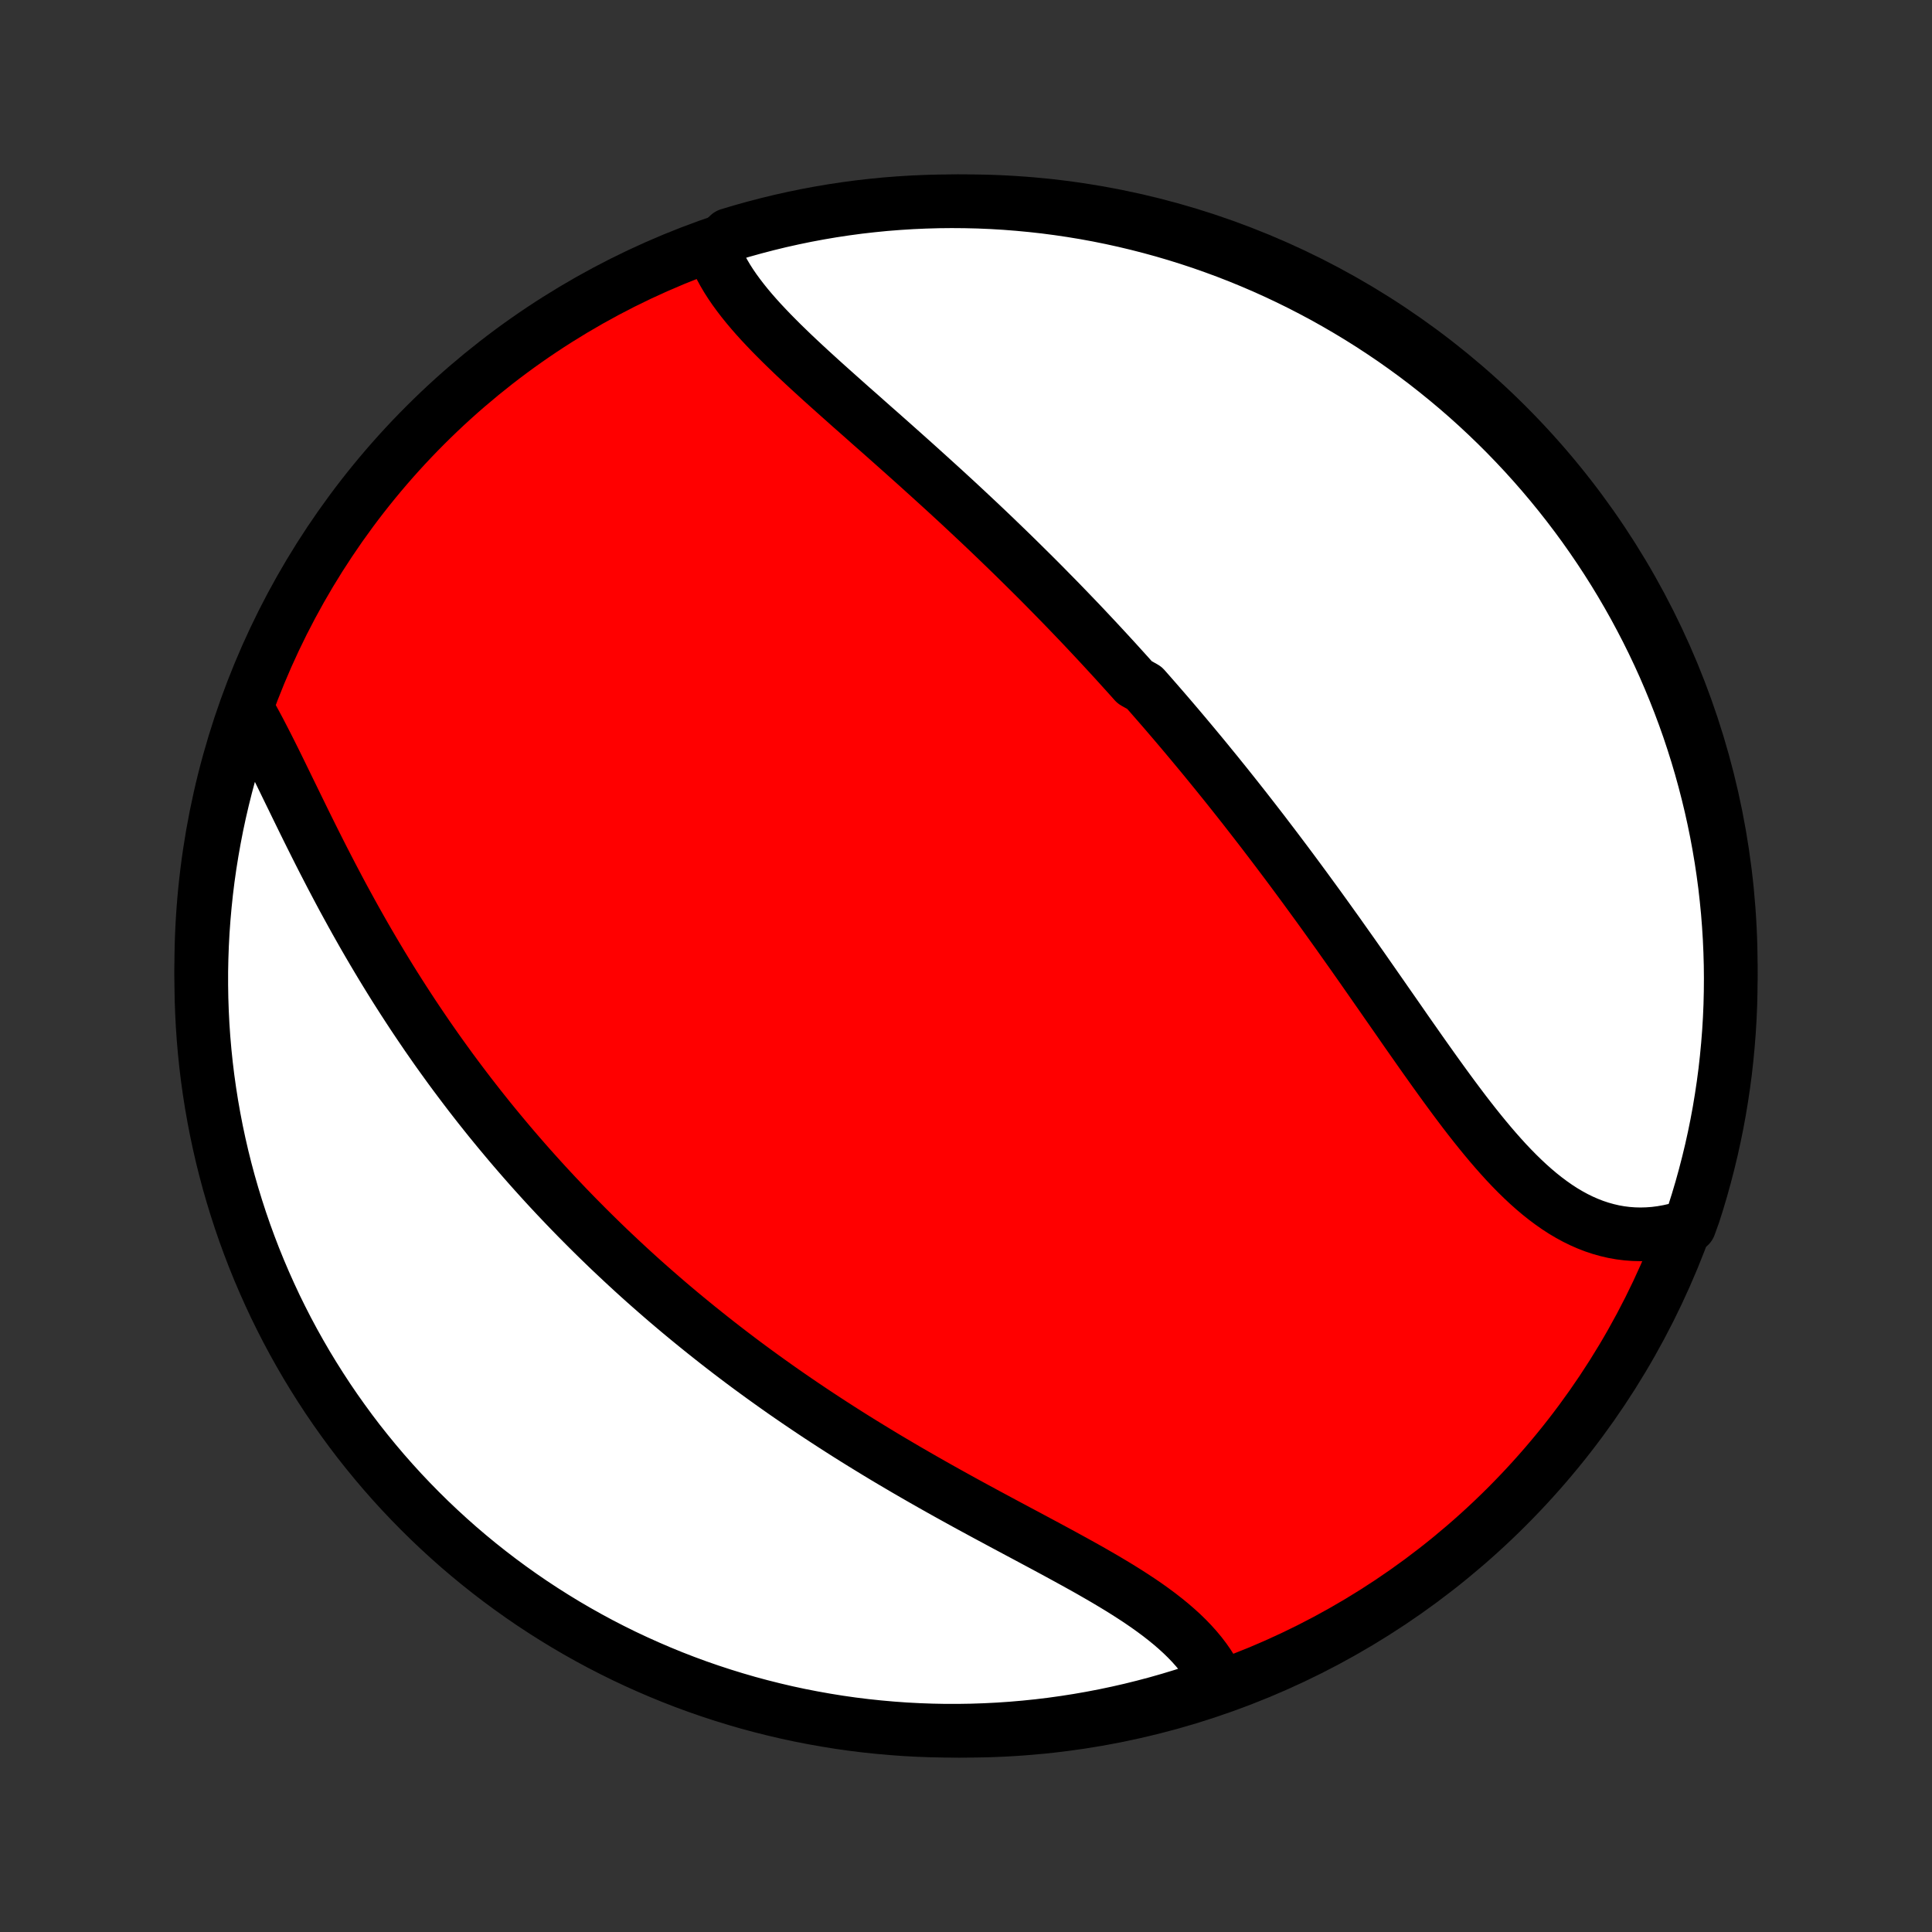 <?xml version="1.0" encoding="utf-8" standalone="no"?>
<!DOCTYPE svg PUBLIC "-//W3C//DTD SVG 1.1//EN"
  "http://www.w3.org/Graphics/SVG/1.1/DTD/svg11.dtd">
<!-- Created with matplotlib (http://matplotlib.org/) -->
<svg height="72pt" version="1.1" viewBox="0 0 72 72" width="72pt" xmlns="http://www.w3.org/2000/svg" xmlns:xlink="http://www.w3.org/1999/xlink">
 <rect x="0" y="0" width="72" height="72" fill="#333333" stroke="none"/>
 <defs>
  <style type="text/css">
*{stroke-linecap:butt;stroke-linejoin:round;}
  </style>
 </defs>
 <g id="figure_1">
  <g id="patch_1">
   <path d="
M0 72
L72 72
L72 0
L0 0
z
" style="fill:none;"/>
  </g>
  <g id="axes_1">
   <g id="PatchCollection_1">
    <defs>
     <path d="
M36 -7.5
C43.558 -7.5 50.808 -10.503 56.153 -15.848
C61.497 -21.192 64.5 -28.442 64.5 -36
C64.5 -43.558 61.497 -50.808 56.153 -56.153
C50.808 -61.497 43.558 -64.5 36 -64.5
C28.442 -64.5 21.192 -61.497 15.848 -56.153
C10.503 -50.808 7.5 -43.558 7.5 -36
C7.5 -28.442 10.503 -21.192 15.848 -15.848
C21.192 -10.503 28.442 -7.5 36 -7.5
z
" id="C0_0_a811fe30f3"/>
     <path d="
M26.581 -62.685
L26.663 -62.469
L26.756 -62.254
L26.86 -62.042
L26.975 -61.831
L27.099 -61.621
L27.232 -61.413
L27.373 -61.207
L27.523 -61.002
L27.68 -60.797
L27.844 -60.594
L28.014 -60.392
L28.19 -60.191
L28.372 -59.99
L28.559 -59.791
L28.75 -59.591
L28.946 -59.393
L29.145 -59.194
L29.348 -58.997
L29.553 -58.799
L29.762 -58.602
L29.973 -58.405
L30.186 -58.208
L30.401 -58.012
L30.617 -57.815
L30.835 -57.619
L31.054 -57.423
L31.274 -57.227
L31.494 -57.031
L31.715 -56.834
L31.937 -56.639
L32.159 -56.443
L32.38 -56.246
L32.602 -56.05
L32.824 -55.855
L33.045 -55.659
L33.266 -55.463
L33.486 -55.267
L33.706 -55.071
L33.925 -54.875
L34.144 -54.679
L34.361 -54.483
L34.578 -54.287
L34.794 -54.091
L35.01 -53.895
L35.224 -53.7
L35.437 -53.504
L35.65 -53.308
L35.861 -53.112
L36.071 -52.916
L36.28 -52.72
L36.489 -52.524
L36.696 -52.328
L36.902 -52.132
L37.107 -51.936
L37.311 -51.739
L37.514 -51.543
L37.716 -51.347
L37.916 -51.151
L38.116 -50.954
L38.315 -50.757
L38.513 -50.561
L38.71 -50.364
L38.906 -50.167
L39.1 -49.969
L39.294 -49.772
L39.487 -49.575
L39.679 -49.377
L39.871 -49.178
L40.061 -48.98
L40.251 -48.782
L40.439 -48.583
L40.627 -48.383
L40.814 -48.184
L41.001 -47.983
L41.186 -47.783
L41.371 -47.582
L41.556 -47.381
L41.739 -47.179
L41.922 -46.977
L42.105 -46.774
L42.286 -46.571
L42.648 -46.367
L42.829 -46.162
L43.008 -45.957
L43.188 -45.751
L43.367 -45.545
L43.545 -45.338
L43.723 -45.13
L43.901 -44.921
L44.078 -44.712
L44.255 -44.501
L44.432 -44.29
L44.608 -44.078
L44.785 -43.865
L44.961 -43.651
L45.136 -43.436
L45.312 -43.221
L45.487 -43.004
L45.663 -42.786
L45.838 -42.567
L46.013 -42.347
L46.188 -42.126
L46.363 -41.904
L46.537 -41.681
L46.712 -41.456
L46.887 -41.23
L47.062 -41.004
L47.236 -40.775
L47.411 -40.546
L47.586 -40.315
L47.761 -40.083
L47.936 -39.85
L48.111 -39.616
L48.286 -39.38
L48.461 -39.143
L48.637 -38.904
L48.812 -38.664
L48.988 -38.423
L49.164 -38.181
L49.34 -37.937
L49.516 -37.692
L49.692 -37.446
L49.869 -37.199
L50.045 -36.95
L50.222 -36.7
L50.4 -36.449
L50.577 -36.197
L50.755 -35.944
L50.932 -35.69
L51.111 -35.434
L51.289 -35.178
L51.468 -34.922
L51.647 -34.664
L51.827 -34.406
L52.007 -34.148
L52.187 -33.889
L52.367 -33.629
L52.548 -33.37
L52.73 -33.111
L52.912 -32.851
L53.094 -32.593
L53.278 -32.334
L53.461 -32.077
L53.646 -31.82
L53.831 -31.564
L54.017 -31.31
L54.203 -31.058
L54.391 -30.807
L54.579 -30.558
L54.769 -30.312
L54.96 -30.069
L55.152 -29.829
L55.345 -29.593
L55.54 -29.36
L55.736 -29.132
L55.934 -28.908
L56.133 -28.689
L56.335 -28.476
L56.538 -28.269
L56.744 -28.068
L56.952 -27.873
L57.162 -27.686
L57.375 -27.506
L57.59 -27.335
L57.808 -27.172
L58.028 -27.018
L58.251 -26.873
L58.477 -26.739
L58.706 -26.614
L58.938 -26.5
L59.173 -26.397
L59.41 -26.305
L59.65 -26.225
L59.893 -26.157
L60.138 -26.1
L60.386 -26.056
L60.636 -26.025
L60.889 -26.006
L61.143 -26
L61.399 -26.007
L61.656 -26.026
L61.915 -26.059
L62.175 -26.105
L62.435 -26.163
L62.696 -26.235
L62.958 -26.319
L63.115 -26.753
L63.264 -27.224
L63.405 -27.699
L63.537 -28.176
L63.661 -28.656
L63.777 -29.137
L63.884 -29.621
L63.983 -30.107
L64.073 -30.594
L64.154 -31.084
L64.227 -31.574
L64.292 -32.066
L64.347 -32.56
L64.394 -33.054
L64.433 -33.549
L64.463 -34.045
L64.484 -34.541
L64.496 -35.038
L64.5 -35.536
L64.495 -36.033
L64.481 -36.531
L64.459 -37.028
L64.428 -37.525
L64.389 -38.021
L64.34 -38.517
L64.284 -39.012
L64.218 -39.506
L64.144 -39.999
L64.061 -40.491
L63.97 -40.982
L63.87 -41.471
L63.762 -41.958
L63.645 -42.443
L63.52 -42.927
L63.387 -43.408
L63.245 -43.888
L63.095 -44.364
L62.937 -44.839
L62.77 -45.31
L62.595 -45.779
L62.412 -46.244
L62.221 -46.707
L62.023 -47.166
L61.816 -47.622
L61.601 -48.075
L61.379 -48.523
L61.148 -48.968
L60.911 -49.409
L60.665 -49.846
L60.412 -50.279
L60.152 -50.707
L59.884 -51.131
L59.609 -51.55
L59.327 -51.964
L59.038 -52.374
L58.741 -52.779
L58.438 -53.178
L58.128 -53.572
L57.811 -53.961
L57.487 -54.345
L57.157 -54.723
L56.821 -55.095
L56.478 -55.461
L56.129 -55.822
L55.774 -56.176
L55.413 -56.524
L55.046 -56.866
L54.673 -57.202
L54.294 -57.531
L53.91 -57.853
L53.52 -58.169
L53.125 -58.479
L52.725 -58.781
L52.32 -59.076
L51.91 -59.365
L51.494 -59.646
L51.075 -59.92
L50.65 -60.187
L50.221 -60.446
L49.788 -60.698
L49.351 -60.943
L48.909 -61.179
L48.464 -61.409
L48.015 -61.63
L47.562 -61.844
L47.105 -62.05
L46.646 -62.247
L46.183 -62.437
L45.717 -62.619
L45.247 -62.792
L44.776 -62.958
L44.301 -63.115
L43.824 -63.264
L43.344 -63.405
L42.863 -63.537
L42.379 -63.661
L41.893 -63.777
L41.406 -63.884
L40.916 -63.983
L40.426 -64.073
L39.934 -64.154
L39.44 -64.227
L38.946 -64.292
L38.451 -64.347
L37.955 -64.394
L37.459 -64.433
L36.962 -64.463
L36.464 -64.484
L35.967 -64.496
L35.469 -64.5
L34.972 -64.495
L34.475 -64.481
L33.979 -64.459
L33.483 -64.428
L32.988 -64.389
L32.494 -64.34
L32.001 -64.284
L31.509 -64.218
L31.018 -64.144
L30.529 -64.061
L30.042 -63.97
L29.557 -63.87
L29.073 -63.762
L28.592 -63.645
L28.113 -63.52
L27.636 -63.387
L27.162 -63.245
z
" id="C0_1_d67f8983d4"/>
     <path d="
M9.251 -45.511
L9.389 -45.264
L9.527 -45.011
L9.665 -44.753
L9.801 -44.49
L9.938 -44.223
L10.075 -43.952
L10.212 -43.678
L10.349 -43.4
L10.486 -43.12
L10.624 -42.837
L10.762 -42.553
L10.902 -42.267
L11.042 -41.979
L11.183 -41.691
L11.324 -41.402
L11.467 -41.112
L11.611 -40.822
L11.756 -40.532
L11.902 -40.242
L12.049 -39.953
L12.198 -39.664
L12.347 -39.376
L12.498 -39.089
L12.649 -38.803
L12.802 -38.517
L12.957 -38.234
L13.112 -37.951
L13.268 -37.67
L13.426 -37.39
L13.584 -37.112
L13.744 -36.836
L13.905 -36.561
L14.067 -36.288
L14.23 -36.016
L14.394 -35.747
L14.559 -35.479
L14.725 -35.213
L14.892 -34.95
L15.06 -34.688
L15.229 -34.428
L15.399 -34.169
L15.57 -33.913
L15.742 -33.659
L15.914 -33.406
L16.088 -33.156
L16.262 -32.907
L16.438 -32.66
L16.614 -32.416
L16.791 -32.172
L16.969 -31.931
L17.148 -31.692
L17.328 -31.454
L17.508 -31.218
L17.69 -30.984
L17.872 -30.751
L18.055 -30.521
L18.239 -30.291
L18.424 -30.064
L18.61 -29.838
L18.797 -29.614
L18.984 -29.391
L19.173 -29.169
L19.363 -28.949
L19.553 -28.731
L19.744 -28.514
L19.937 -28.298
L20.13 -28.084
L20.324 -27.871
L20.52 -27.659
L20.716 -27.449
L20.914 -27.24
L21.112 -27.032
L21.312 -26.825
L21.513 -26.619
L21.715 -26.415
L21.918 -26.211
L22.122 -26.009
L22.328 -25.807
L22.534 -25.607
L22.742 -25.407
L22.952 -25.209
L23.162 -25.012
L23.374 -24.815
L23.587 -24.619
L23.802 -24.424
L24.018 -24.23
L24.236 -24.037
L24.455 -23.845
L24.676 -23.653
L24.898 -23.462
L25.122 -23.272
L25.347 -23.083
L25.574 -22.895
L25.803 -22.707
L26.034 -22.519
L26.266 -22.333
L26.5 -22.147
L26.735 -21.962
L26.973 -21.777
L27.212 -21.593
L27.453 -21.41
L27.696 -21.227
L27.941 -21.045
L28.188 -20.864
L28.437 -20.683
L28.688 -20.503
L28.941 -20.323
L29.195 -20.144
L29.452 -19.966
L29.711 -19.788
L29.972 -19.611
L30.235 -19.434
L30.5 -19.258
L30.767 -19.083
L31.036 -18.908
L31.307 -18.734
L31.58 -18.56
L31.855 -18.387
L32.132 -18.215
L32.411 -18.044
L32.691 -17.873
L32.974 -17.702
L33.258 -17.533
L33.545 -17.364
L33.833 -17.195
L34.122 -17.028
L34.413 -16.861
L34.705 -16.695
L34.999 -16.529
L35.294 -16.364
L35.59 -16.2
L35.887 -16.036
L36.185 -15.873
L36.484 -15.711
L36.783 -15.549
L37.083 -15.388
L37.382 -15.227
L37.682 -15.067
L37.981 -14.907
L38.28 -14.748
L38.578 -14.588
L38.874 -14.43
L39.17 -14.271
L39.464 -14.112
L39.755 -13.953
L40.045 -13.794
L40.332 -13.635
L40.616 -13.476
L40.896 -13.315
L41.173 -13.155
L41.445 -12.993
L41.713 -12.831
L41.976 -12.667
L42.233 -12.502
L42.485 -12.336
L42.73 -12.168
L42.968 -11.998
L43.2 -11.826
L43.423 -11.652
L43.639 -11.476
L43.846 -11.297
L44.045 -11.116
L44.234 -10.932
L44.413 -10.746
L44.583 -10.556
L44.743 -10.364
L44.892 -10.169
L45.03 -9.971
L45.157 -9.77
L45.274 -9.566
L45.378 -9.359
L45.01 -9.149
L44.537 -8.962
L44.061 -8.809
L43.583 -8.664
L43.102 -8.527
L42.619 -8.399
L42.135 -8.279
L41.648 -8.168
L41.16 -8.065
L40.67 -7.971
L40.178 -7.885
L39.686 -7.808
L39.192 -7.739
L38.697 -7.679
L38.202 -7.628
L37.705 -7.585
L37.209 -7.551
L36.711 -7.526
L36.214 -7.509
L35.717 -7.501
L35.219 -7.501
L34.722 -7.511
L34.225 -7.529
L33.729 -7.555
L33.234 -7.591
L32.739 -7.635
L32.246 -7.687
L31.753 -7.748
L31.262 -7.818
L30.772 -7.897
L30.284 -7.984
L29.798 -8.079
L29.313 -8.183
L28.831 -8.296
L28.35 -8.417
L27.872 -8.546
L27.397 -8.684
L26.924 -8.83
L26.454 -8.984
L25.987 -9.146
L25.522 -9.317
L25.061 -9.496
L24.604 -9.683
L24.15 -9.878
L23.699 -10.081
L23.252 -10.291
L22.809 -10.51
L22.37 -10.736
L21.936 -10.97
L21.505 -11.212
L21.079 -11.461
L20.658 -11.718
L20.241 -11.982
L19.829 -12.253
L19.422 -12.532
L19.02 -12.818
L18.623 -13.111
L18.231 -13.411
L17.845 -13.717
L17.464 -14.031
L17.089 -14.351
L16.72 -14.678
L16.357 -15.011
L15.999 -15.351
L15.648 -15.697
L15.303 -16.049
L14.964 -16.407
L14.632 -16.771
L14.306 -17.141
L13.987 -17.517
L13.674 -17.899
L13.368 -18.285
L13.069 -18.678
L12.778 -19.076
L12.493 -19.478
L12.215 -19.886
L11.945 -20.299
L11.682 -20.716
L11.426 -21.138
L11.178 -21.565
L10.937 -21.996
L10.704 -22.431
L10.479 -22.871
L10.261 -23.314
L10.052 -23.762
L9.85 -24.213
L9.656 -24.668
L9.47 -25.126
L9.293 -25.587
L9.123 -26.052
L8.962 -26.519
L8.809 -26.99
L8.664 -27.463
L8.527 -27.939
L8.399 -28.417
L8.279 -28.898
L8.168 -29.381
L8.065 -29.865
L7.971 -30.352
L7.885 -30.84
L7.808 -31.33
L7.739 -31.822
L7.679 -32.314
L7.628 -32.808
L7.585 -33.303
L7.551 -33.798
L7.526 -34.295
L7.509 -34.791
L7.501 -35.289
L7.501 -35.786
L7.511 -36.283
L7.529 -36.781
L7.555 -37.278
L7.591 -37.775
L7.635 -38.271
L7.687 -38.766
L7.748 -39.261
L7.818 -39.754
L7.897 -40.247
L7.984 -40.738
L8.079 -41.228
L8.183 -41.716
L8.296 -42.202
L8.417 -42.687
L8.546 -43.169
L8.684 -43.65
L8.83 -44.128
L8.984 -44.603
z
" id="C0_2_e0cfb4607b"/>
    </defs>
    <g clip-path="url(#p1bffca34e9)">
     <use style="fill:#ff0000;stroke:#000000;stroke-width:2.0;" x="0.0" xlink:href="#C0_0_a811fe30f3" y="72.0"/>
    </g>
    <g clip-path="url(#p1bffca34e9)">
     <use style="fill:#ffffff;stroke:#000000;stroke-width:2.0;" x="0.0" xlink:href="#C0_1_d67f8983d4" y="72.0"/>
    </g>
    <g clip-path="url(#p1bffca34e9)">
     <use style="fill:#ffffff;stroke:#000000;stroke-width:2.0;" x="0.0" xlink:href="#C0_2_e0cfb4607b" y="72.0"/>
    </g>
   </g>
  </g>
 </g>
 <defs>
  <clipPath id="p1bffca34e9">
   <rect height="72.0" width="72.0" x="0.0" y="0.0"/>
  </clipPath>
 </defs>
</svg>
